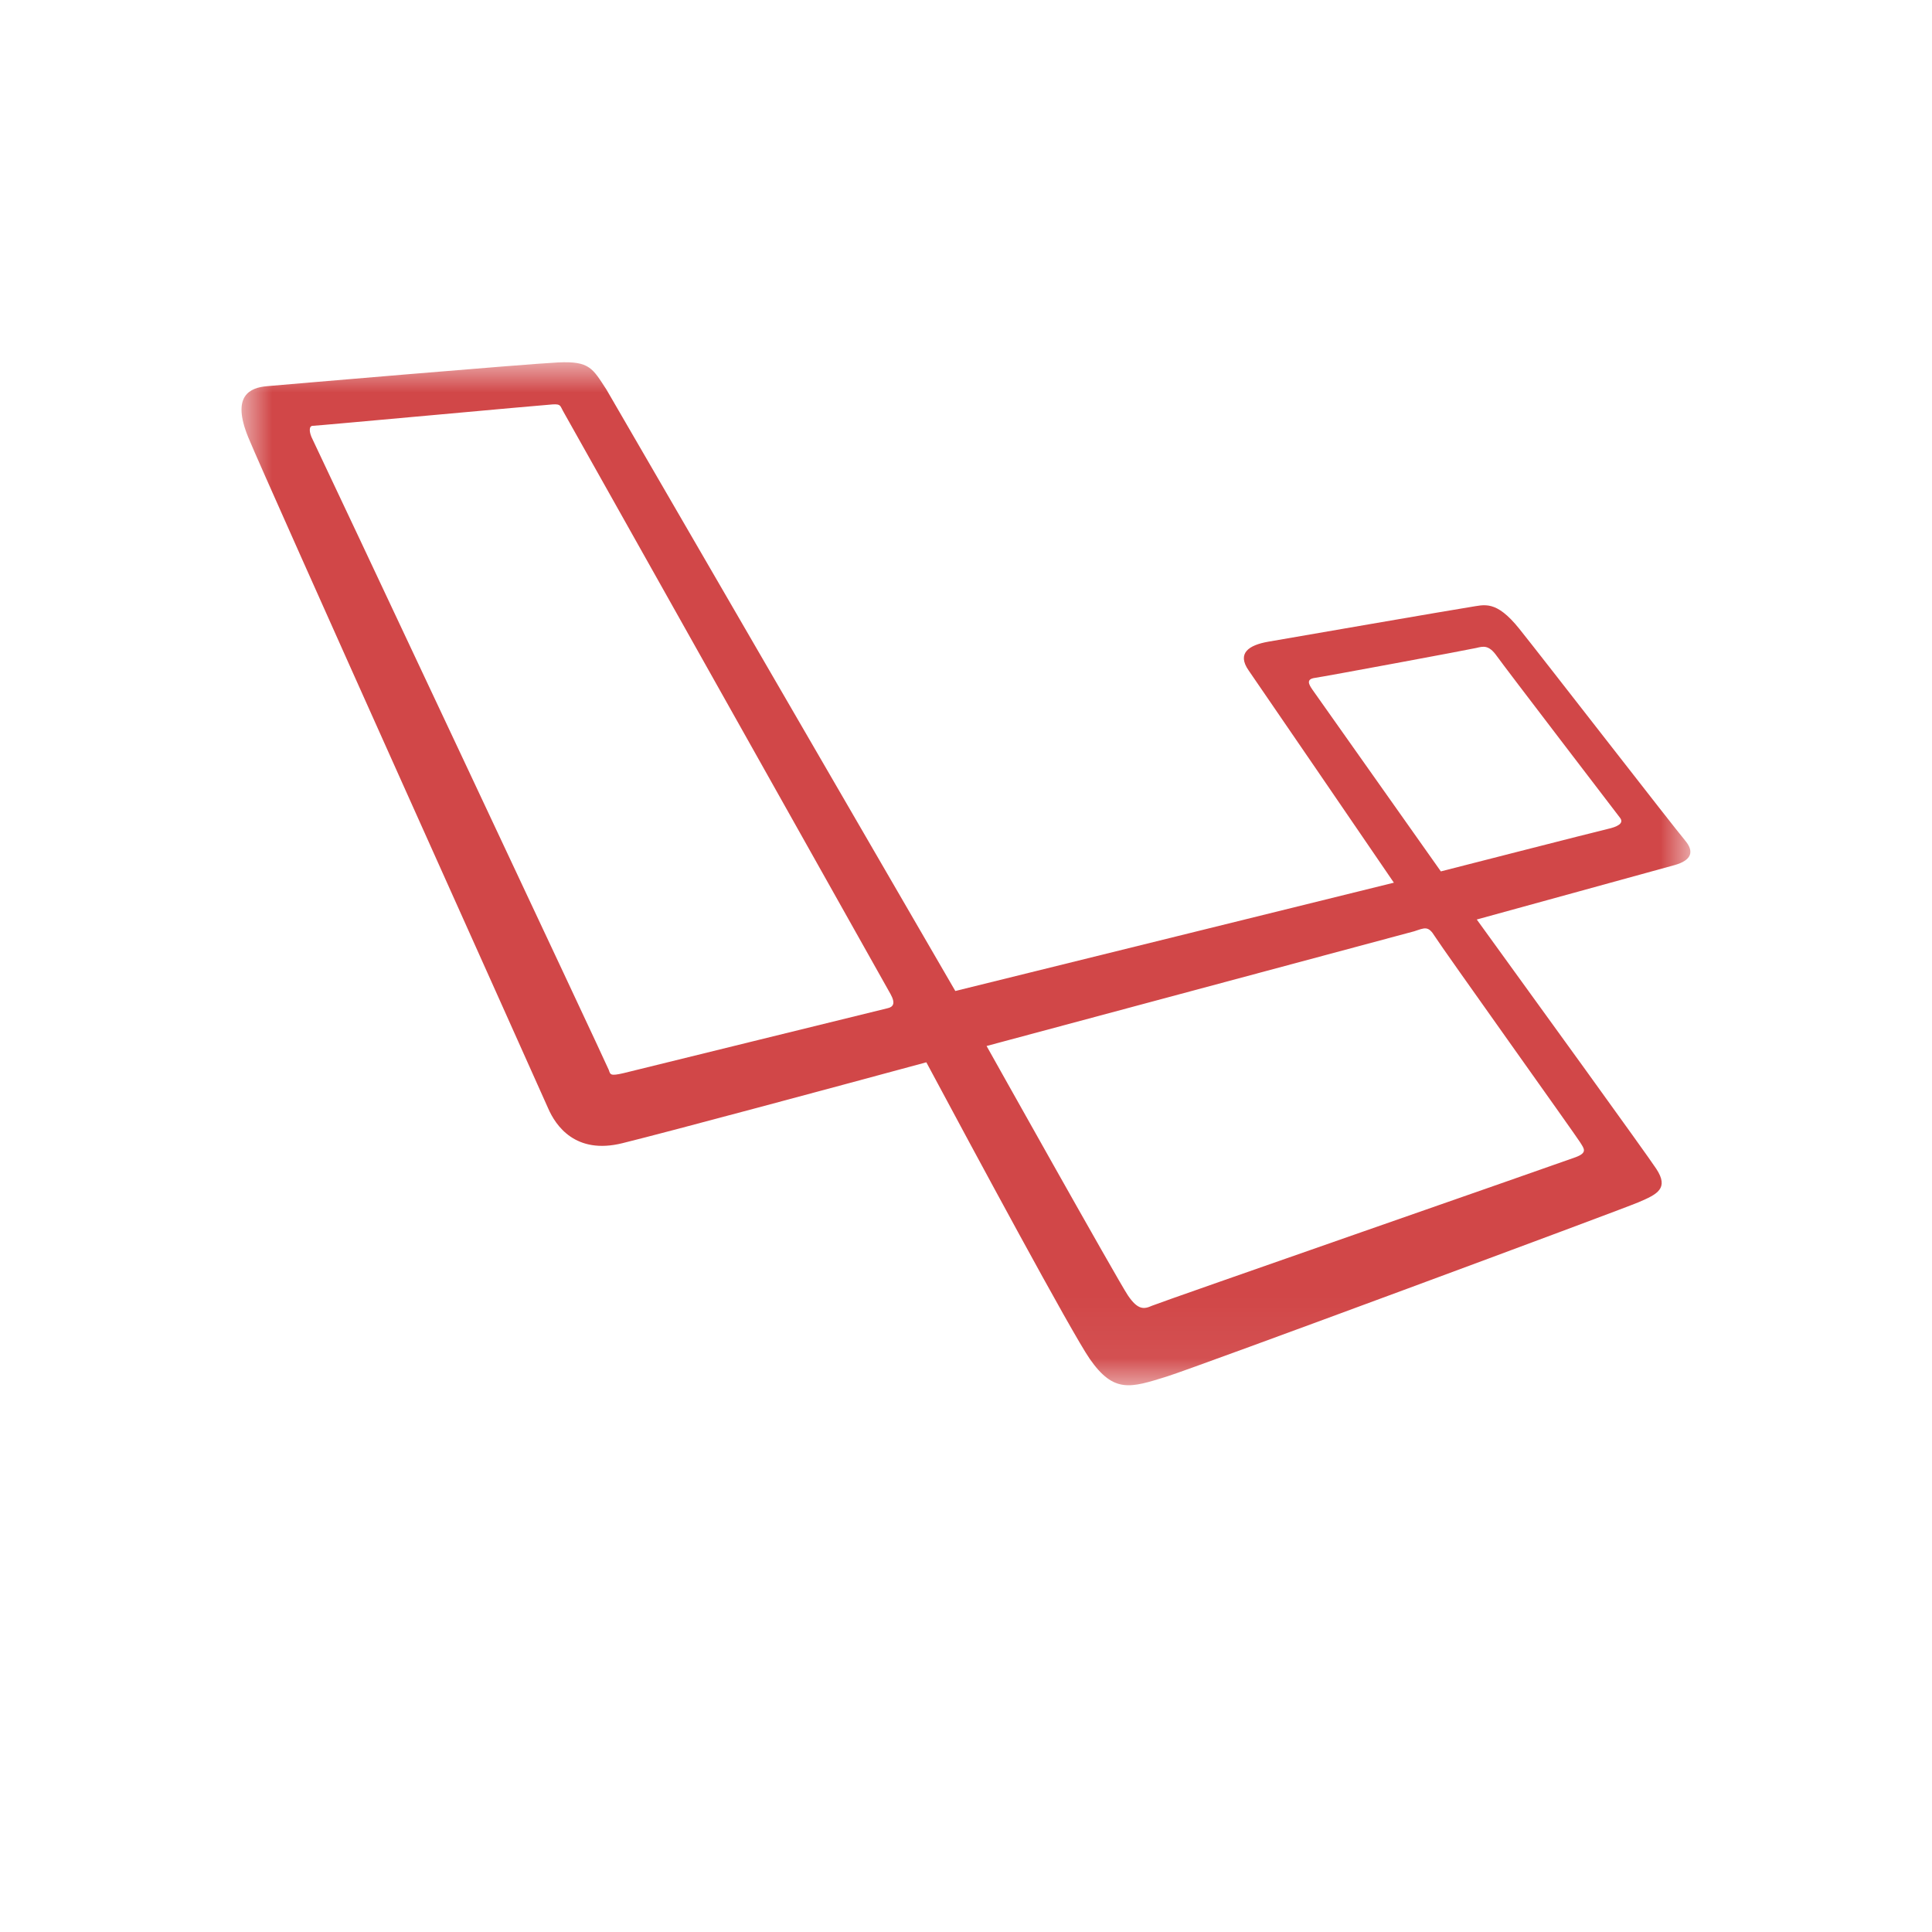 <svg xmlns="http://www.w3.org/2000/svg" xmlns:xlink="http://www.w3.org/1999/xlink" width="32" height="32"><defs><path id="a" d="M0 0h23.998v16.944H0z"/></defs><g fill="none" fill-rule="evenodd" transform="translate(4 6)"><mask id="b" fill="#fff"><use xlink:href="#a"/></mask><path fill="#D14748" d="M22.625 7.731c-.159.036-2.76.702-2.76.702l-2.127-3.01c-.06-.087-.109-.174.04-.195.149-.02 2.566-.47 2.675-.496.11-.026.204-.057.338.133.134.189 1.973 2.59 2.043 2.682.07.092-.05.149-.209.184m-.454 5.188c.065.105.13.172-.074.248-.204.077-6.887 2.403-7.016 2.46-.13.058-.232.077-.4-.172-.167-.249-2.34-4.13-2.34-4.13l7.083-1.9c.176-.058.232-.096.343.086.112.182 2.34 3.302 2.404 3.408M10.699 10.7c-.087.019-4.156 1.023-4.373 1.075-.217.05-.217.025-.242-.052-.025-.076-4.838-10.312-4.904-10.44-.067-.128-.064-.23 0-.23.063 0 3.842-.348 3.976-.355.134-.007.12.022.169.109l5.424 9.656c.093.166.037.218-.05.237m13.207-2.785c-.16-.185-2.356-3.02-2.743-3.502-.387-.481-.576-.394-.814-.358-.238.036-3.018.517-3.34.573-.323.056-.527.19-.328.476.177.255 2.004 2.927 2.406 3.516l-7.264 1.794L6.045.453c-.23-.352-.278-.475-.801-.45C4.72.028.712.371.426.396.141.42-.173.55.113 1.246c.285.696 4.838 10.814 4.965 11.109.127.294.457.772 1.23.58.79-.195 3.535-.934 5.035-1.34.792 1.48 2.409 4.483 2.707 4.913.4.574.674.48 1.287.288.478-.15 7.484-2.748 7.8-2.882.315-.134.51-.23.296-.555-.157-.24-2.005-2.793-2.973-4.129l3.272-.9c.293-.081.333-.23.174-.414" mask="url(#b)"/></g></svg>